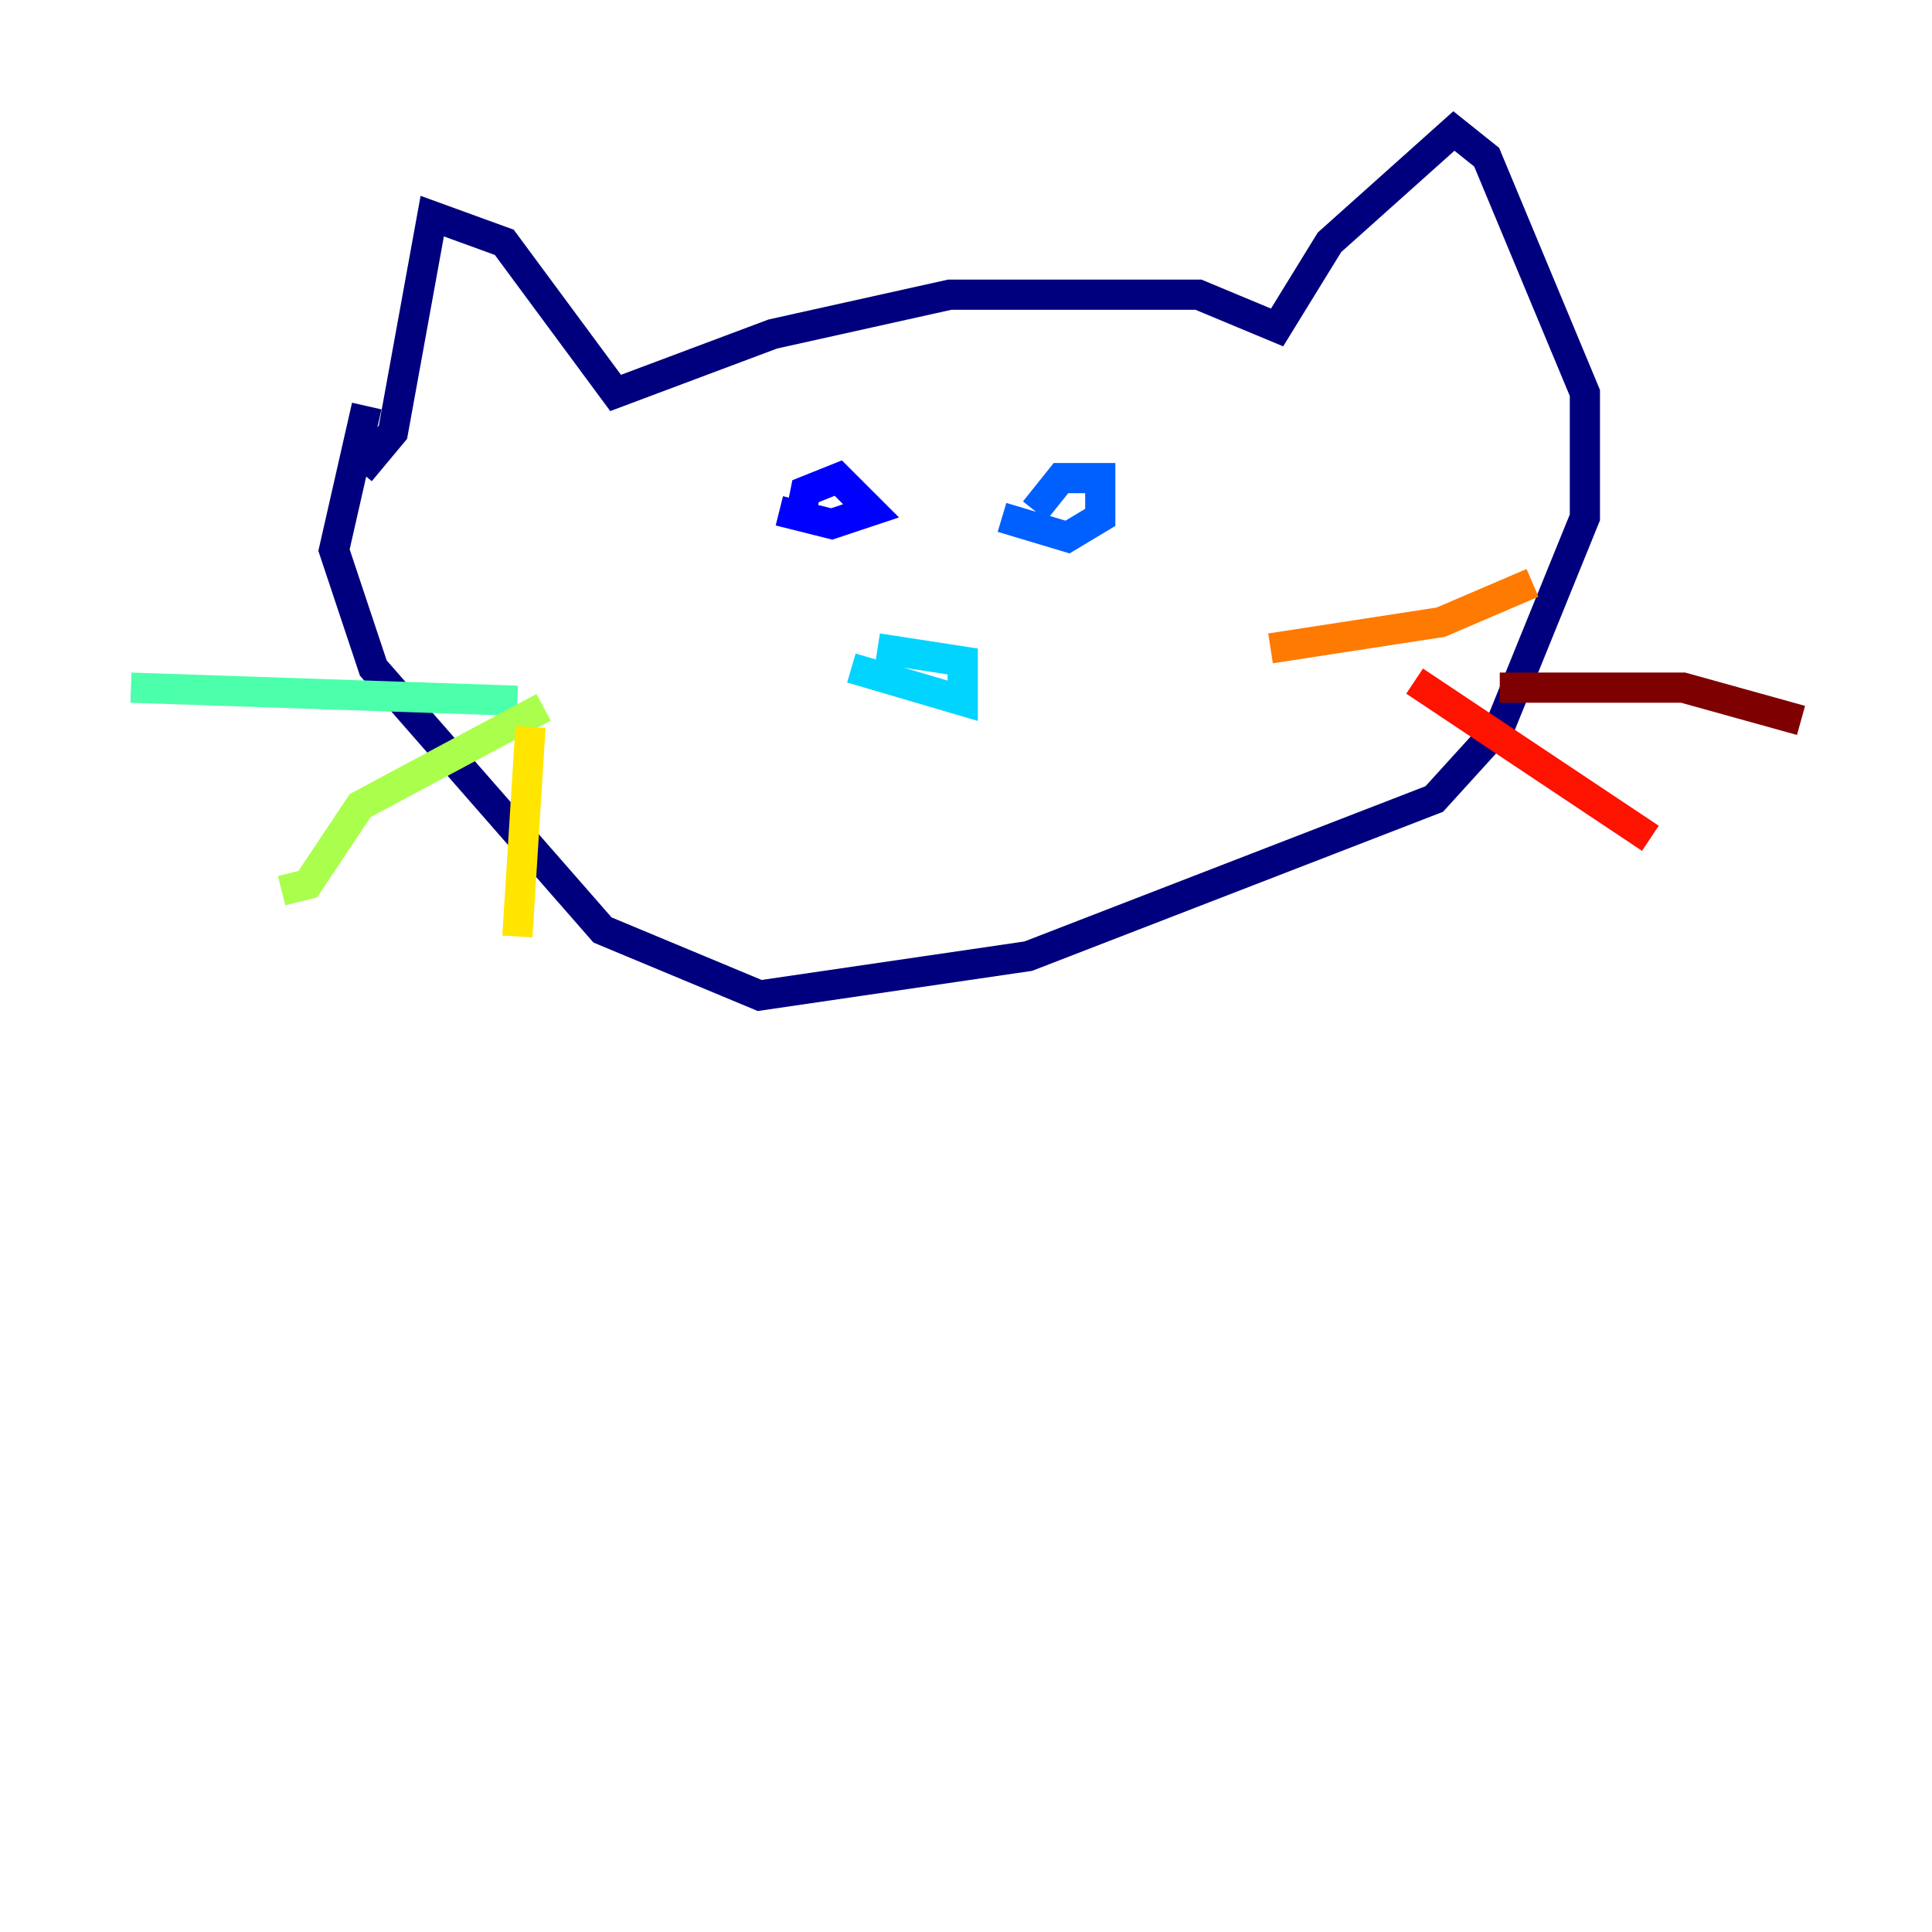 <?xml version="1.0" encoding="utf-8" ?>
<svg baseProfile="tiny" height="128" version="1.2" viewBox="0,0,128,128" width="128" xmlns="http://www.w3.org/2000/svg" xmlns:ev="http://www.w3.org/2001/xml-events" xmlns:xlink="http://www.w3.org/1999/xlink"><defs /><polyline fill="none" points="23.864,31.241 26.034,28.637 28.637,14.319 33.41,16.054 40.786,26.034 51.2,22.129 62.915,19.525 79.403,19.525 84.61,21.695 88.081,16.054 96.325,8.678 98.495,10.414 105.003,26.034 105.003,34.278 99.363,48.163 95.024,52.936 68.122,63.349 50.332,65.953 39.919,61.614 24.732,44.258 22.129,36.447 24.298,26.902" stroke="#00007f" stroke-width="2" /><polyline fill="none" points="52.936,34.712 53.37,32.542 55.539,31.675 57.709,33.844 55.105,34.712 51.634,33.844" stroke="#0000fe" stroke-width="2" /><polyline fill="none" points="68.556,33.844 70.291,31.675 72.895,31.675 72.895,34.278 70.725,35.58 66.386,34.278" stroke="#0060ff" stroke-width="2" /><polyline fill="none" points="56.407,44.258 63.783,46.427 63.783,43.824 58.142,42.956" stroke="#00d4ff" stroke-width="2" /><polyline fill="none" points="8.678,45.559 34.278,46.427" stroke="#4cffaa" stroke-width="2" /><polyline fill="none" points="36.014,46.861 23.864,53.37 20.393,58.576 18.658,59.01" stroke="#aaff4c" stroke-width="2" /><polyline fill="none" points="35.146,48.163 34.278,62.047" stroke="#ffe500" stroke-width="2" /><polyline fill="none" points="84.176,42.956 95.458,41.22 101.532,38.617" stroke="#ff7a00" stroke-width="2" /><polyline fill="none" points="93.722,45.125 109.342,55.539" stroke="#fe1200" stroke-width="2" /><polyline fill="none" points="99.363,45.559 111.512,45.559 119.322,47.729" stroke="#7f0000" stroke-width="2" /></svg>